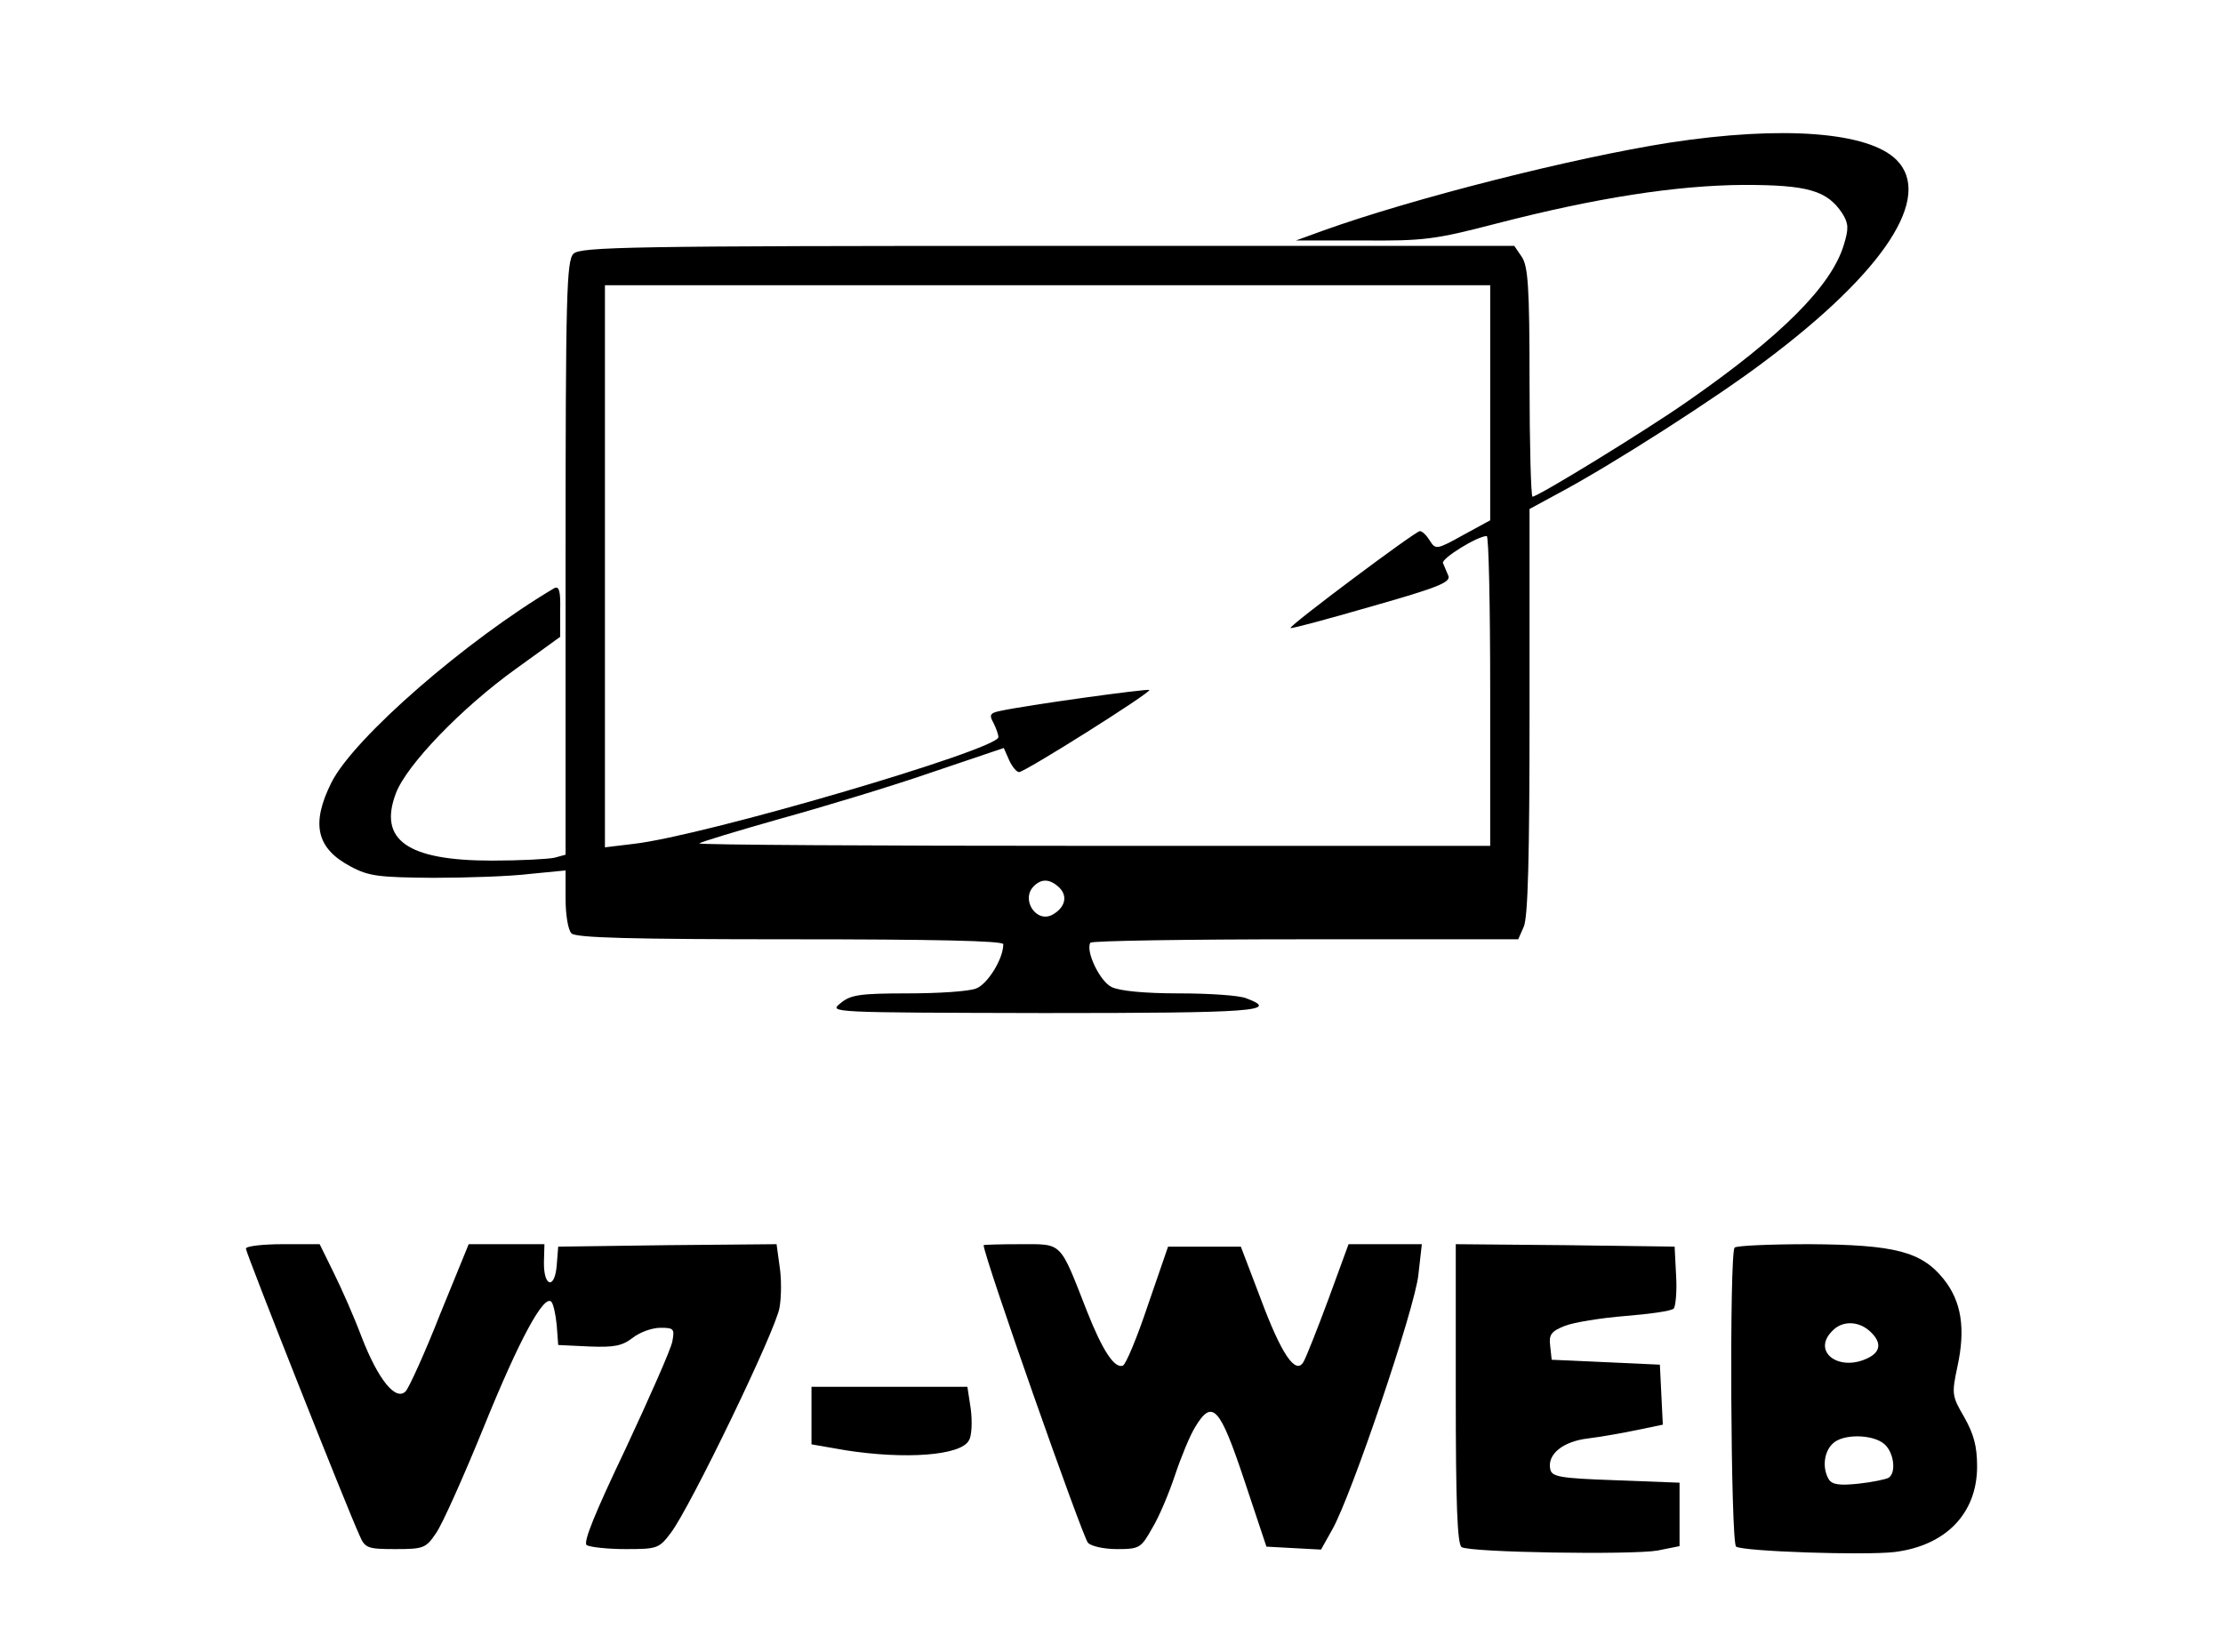 <?xml version="1.0" standalone="no"?>
<!DOCTYPE svg PUBLIC "-//W3C//DTD SVG 20010904//EN"
 "http://www.w3.org/TR/2001/REC-SVG-20010904/DTD/svg10.dtd">
<svg version="1.0" xmlns="http://www.w3.org/2000/svg"
 width="452pt" height="336pt" viewBox="0 0 452 336"
 preserveAspectRatio="xMidYMid meet">

<g transform="translate(0,336) scale(0.1,-0.1)"
fill="#000000" stroke="none">
<path d="M3395 3070 c-197 -31 -521 -113 -705 -179 l-55 -20 136 0 c124 -1
147 2 270 34 205 53 367 78 504 79 130 0 170 -11 201 -58 13 -21 13 -31 3 -64
-25 -83 -126 -185 -319 -319 -86 -60 -303 -193 -314 -193 -3 0 -6 105 -6 233
0 194 -3 236 -16 255 l-15 22 -949 0 c-849 0 -950 -2 -964 -16 -14 -14 -16
-84 -16 -619 l0 -603 -22 -6 c-13 -3 -70 -6 -128 -6 -172 0 -231 42 -195 137
22 58 134 174 244 253 l90 65 0 53 c1 40 -2 51 -12 46 -179 -106 -407 -304
-453 -395 -42 -84 -31 -134 39 -171 37 -20 58 -22 167 -23 69 0 158 3 198 8
l72 7 0 -58 c0 -32 5 -63 12 -70 9 -9 122 -12 445 -12 291 0 433 -3 433 -10 0
-30 -32 -81 -55 -90 -15 -6 -77 -10 -140 -10 -97 0 -116 -3 -136 -20 -24 -19
-23 -19 414 -20 428 0 481 4 411 30 -14 6 -76 10 -137 10 -70 0 -121 5 -137
13 -24 12 -53 73 -43 90 2 4 199 7 437 7 l433 0 11 25 c9 18 12 147 12 438 l0
412 59 32 c109 58 324 196 420 269 243 182 342 334 267 409 -57 57 -232 70
-461 35z m-365 -529 l0 -239 -55 -30 c-54 -30 -56 -30 -68 -11 -6 10 -15 19
-20 19 -9 0 -267 -193 -263 -197 1 -2 75 18 165 44 134 38 161 49 156 62 -4 9
-9 21 -11 26 -4 9 70 55 89 55 4 0 7 -142 7 -315 l0 -315 -807 0 c-443 0 -804
2 -801 5 3 3 76 25 164 50 87 24 226 66 307 94 l148 50 11 -25 c6 -13 15 -24
20 -24 12 0 269 162 265 167 -4 3 -251 -31 -305 -43 -19 -4 -21 -8 -12 -24 5
-10 10 -23 10 -29 0 -25 -599 -201 -742 -217 l-58 -7 0 572 0 571 900 0 900 0
0 -239z m-876 -986 c18 -18 11 -41 -14 -55 -33 -18 -65 31 -38 58 16 16 33 15
52 -3z"/>
<path d="M500 821 c0 -9 206 -529 231 -583 11 -26 16 -28 73 -28 58 0 62 2 83
33 12 17 56 115 97 216 73 180 122 269 137 254 4 -4 9 -26 11 -48 l3 -40 63
-3 c51 -2 67 1 89 18 14 11 39 20 56 20 27 0 29 -2 24 -28 -3 -16 -46 -113
-95 -218 -62 -130 -87 -191 -79 -196 7 -4 42 -8 79 -8 64 0 68 1 92 33 39 51
214 413 221 458 4 22 4 61 0 85 l-6 44 -222 -2 -222 -3 -3 -38 c-4 -50 -27
-44 -26 7 l1 36 -77 0 -77 0 -58 -142 c-31 -79 -63 -149 -70 -157 -20 -21 -56
23 -90 111 -15 40 -41 99 -57 131 l-28 57 -75 0 c-41 0 -75 -4 -75 -9z"/>
<path d="M2000 828 c1 -25 200 -590 212 -605 6 -7 32 -13 59 -13 46 0 49 2 72
43 14 23 34 71 46 107 12 36 30 80 41 98 35 58 50 42 100 -108 l45 -135 55 -3
56 -3 23 41 c39 69 168 450 175 518 l7 62 -74 0 -75 0 -41 -112 c-23 -62 -46
-120 -51 -128 -16 -26 -45 17 -87 130 l-40 105 -74 0 -74 0 -41 -119 c-22 -66
-45 -121 -51 -123 -17 -6 -41 30 -73 111 -56 143 -49 136 -135 136 -41 0 -75
-1 -75 -2z"/>
<path d="M2960 526 c0 -221 3 -307 12 -312 17 -11 346 -16 398 -7 l45 9 0 64
0 65 -130 5 c-115 4 -130 7 -133 23 -6 30 26 56 77 62 25 3 70 11 99 17 l53
11 -3 61 -3 61 -110 5 -110 5 -3 28 c-3 23 2 30 30 41 18 7 73 16 123 20 49 4
93 10 98 15 4 4 7 35 5 67 l-3 59 -222 3 -223 2 0 -304z"/>
<path d="M3527 823 c-11 -10 -8 -601 3 -608 16 -10 262 -18 322 -11 105 13
168 79 168 174 0 42 -7 66 -26 100 -25 43 -26 47 -14 103 17 78 8 133 -28 178
-45 56 -99 70 -273 71 -80 0 -149 -3 -152 -7z m275 -170 c23 -21 23 -40 -1
-53 -60 -32 -119 11 -75 54 20 21 53 20 76 -1z m30 -230 c19 -17 24 -58 8 -68
-5 -3 -33 -9 -61 -12 -38 -4 -53 -2 -60 8 -14 22 -11 56 7 73 20 21 83 20 106
-1z"/>
<path d="M1650 481 l0 -58 69 -12 c121 -19 235 -11 251 20 6 9 7 38 4 63 l-7
46 -158 0 -159 0 0 -59z"/>
</g>
</svg>
